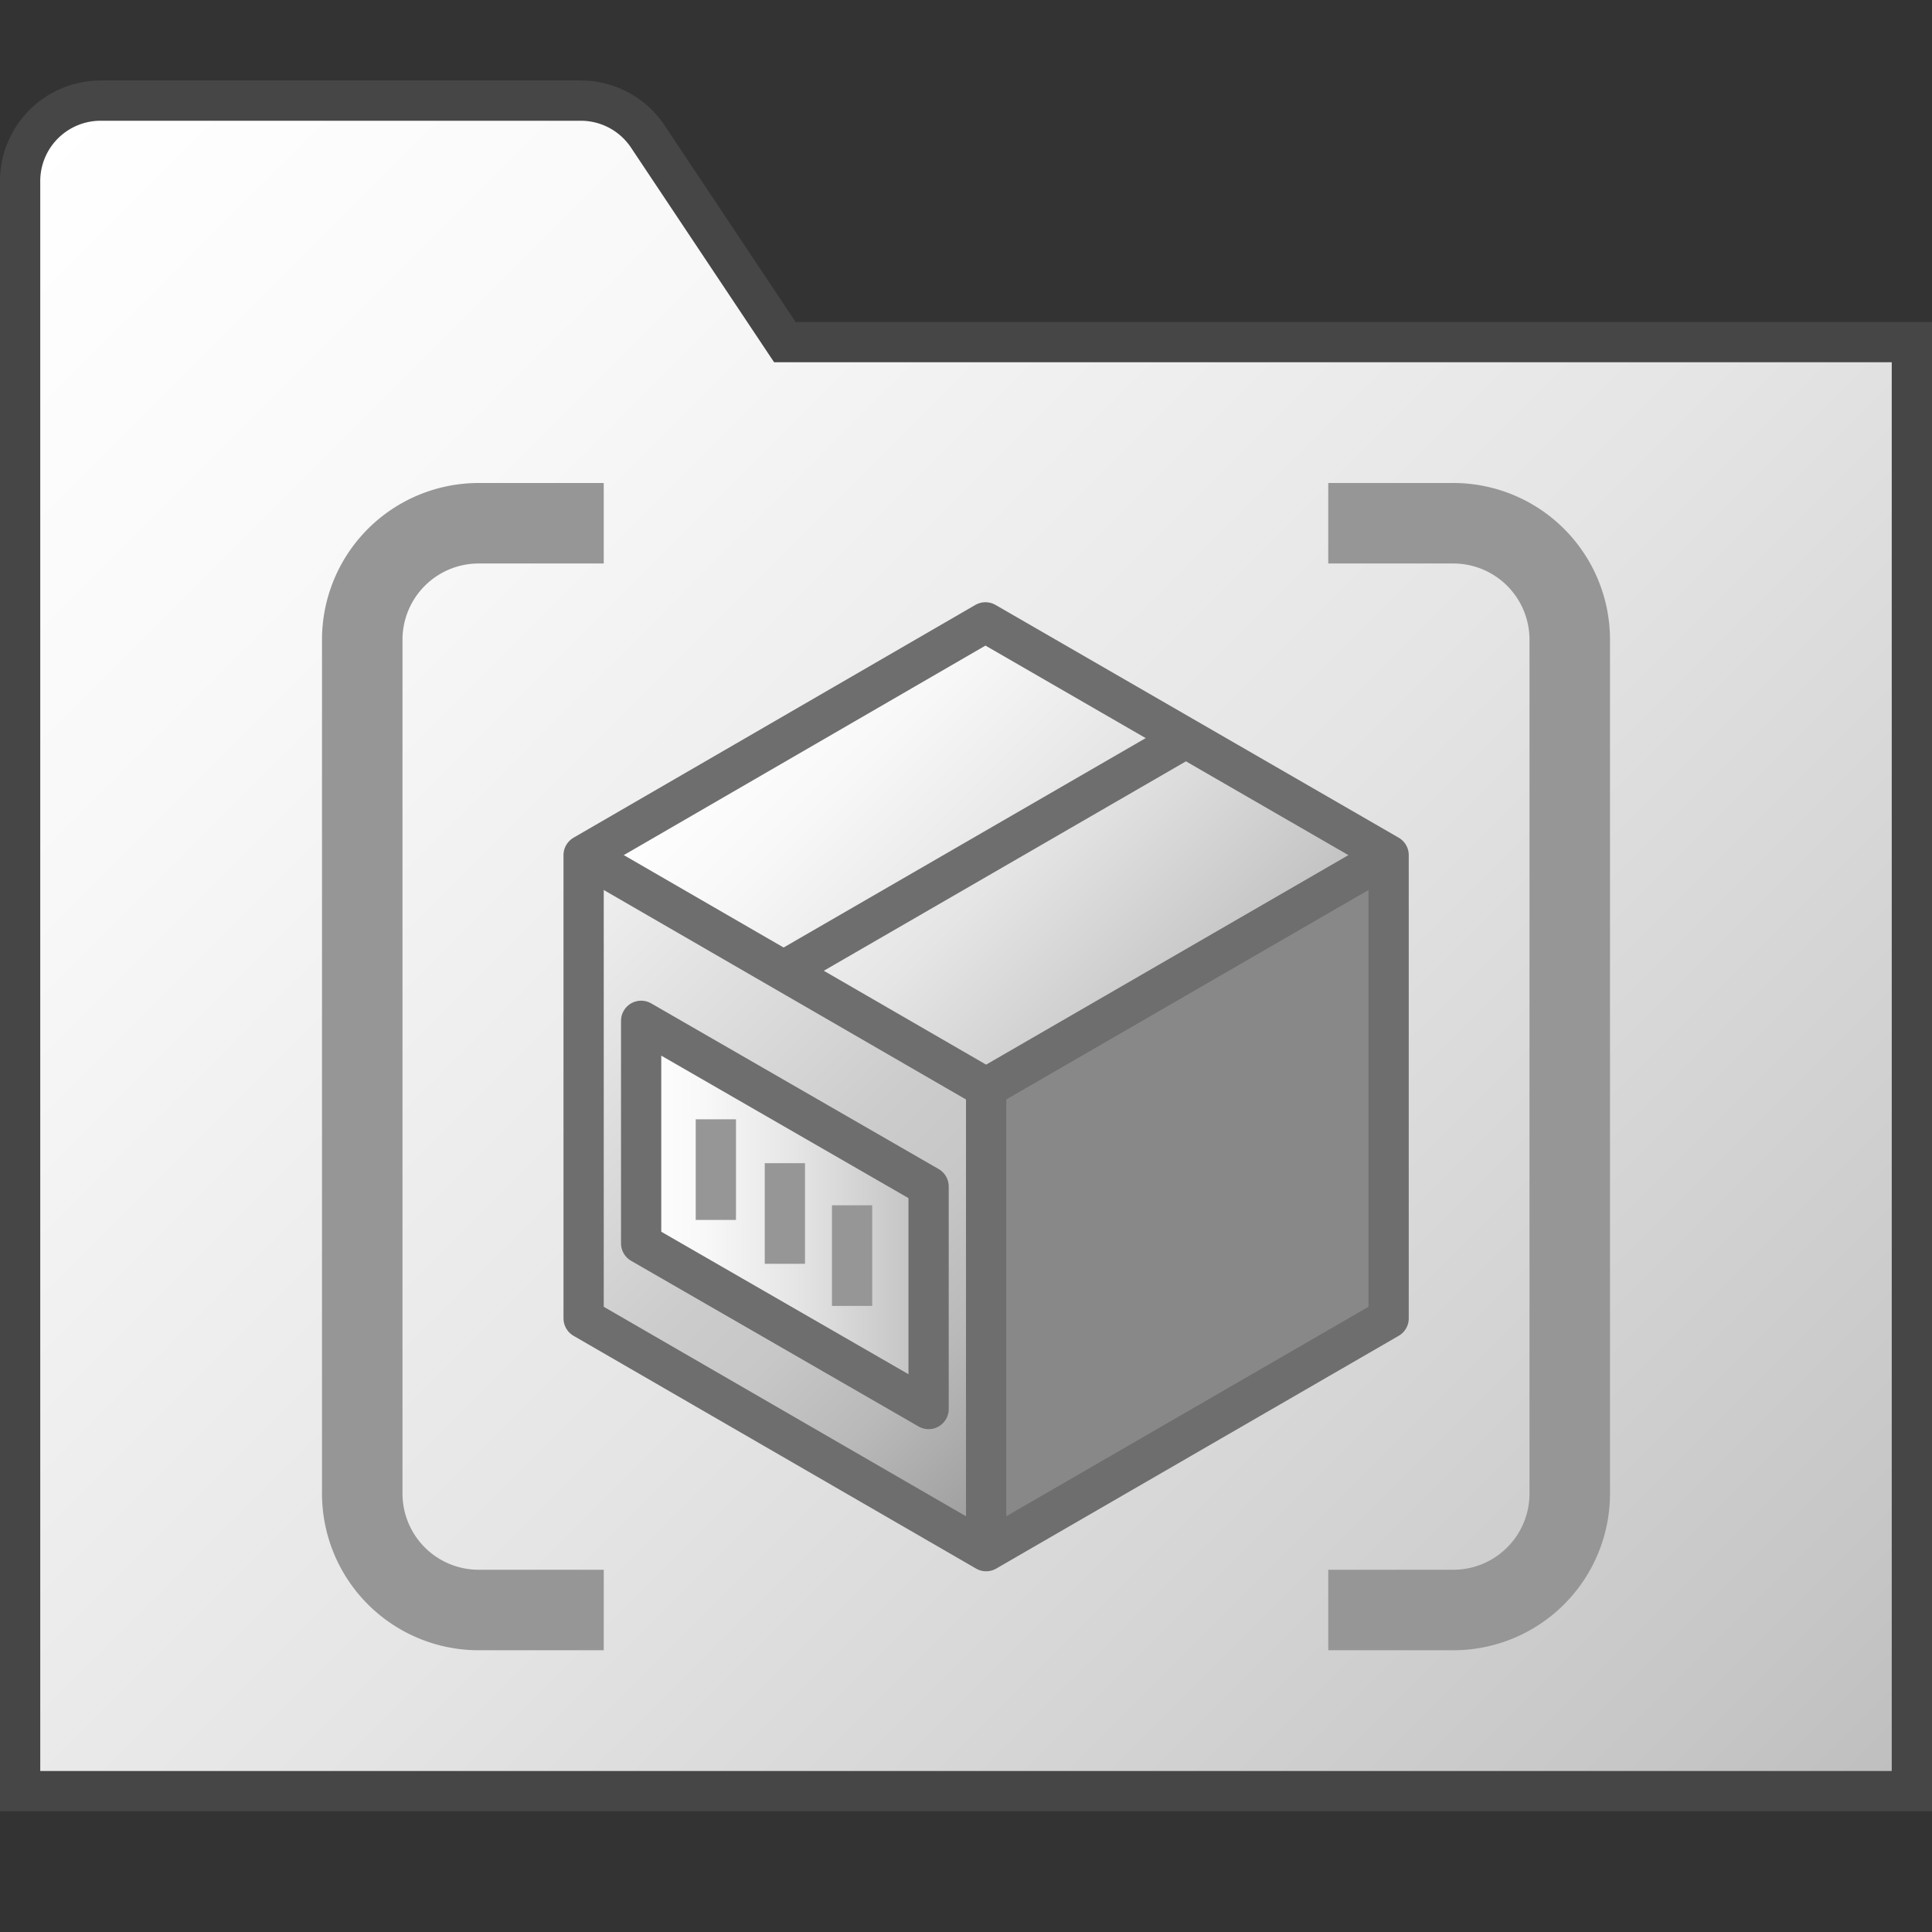 <svg id="Layer_1" data-name="Layer 1" xmlns="http://www.w3.org/2000/svg" xmlns:xlink="http://www.w3.org/1999/xlink" viewBox="0 0 48 48">
  <rect x="0" y="0" width="48" height="48" fill="#333333" stroke="none"/>
  <defs>
    <linearGradient id="paper_gradient" data-name="paper gradient" x1="0.836" y1="3.336" x2="44.75" y2="47.25" gradientUnits="userSpaceOnUse">
      <stop offset="0" stop-color="#fff"/>
      <stop offset="0.221" stop-color="#f8f8f8"/>
      <stop offset="0.541" stop-color="#e5e5e5"/>
      <stop offset="0.92" stop-color="#c6c6c6"/>
      <stop offset="1" stop-color="#bebebe"/>
    </linearGradient>
    <linearGradient id="paper_gradient-2" x1="19.5" y1="16.245" x2="29.5" y2="26.245" xlink:href="#paper_gradient"/>
    <linearGradient id="front_-45" data-name="front -45" x1="12.677" y1="23.068" x2="26.323" y2="36.715" gradientUnits="userSpaceOnUse">
      <stop offset="0" stop-color="#f2f2f2"/>
      <stop offset="0.5" stop-color="#ccc"/>
      <stop offset="0.63" stop-color="#c7c7c7"/>
      <stop offset="0.779" stop-color="#b9b9b9"/>
      <stop offset="0.938" stop-color="#a2a2a2"/>
      <stop offset="0.99" stop-color="#999"/>
    </linearGradient>
    <linearGradient id="paper_gradient-3" x1="15.929" y1="30.185" x2="23.071" y2="30.185" xlink:href="#paper_gradient"/>
  </defs>
  <path d="M.5,44.5h47V8.5h-28L16.094,3.391A2,2,0,0,0,14.43,2.5H2.5a2,2,0,0,0-2,2Z" stroke="#464646" stroke-miterlimit="10" fill="url(#paper_gradient)"/>
  <path d="M33,13h3.107A2.893,2.893,0,0,1,39,15.893V37.107A2.893,2.893,0,0,1,36.107,40H33" fill="none" stroke="#969696" stroke-miterlimit="10" stroke-width="2"/>
  <path d="M15,40H11.893A2.893,2.893,0,0,1,9,37.107V15.893A2.893,2.893,0,0,1,11.893,13H15" fill="none" stroke="#969696" stroke-miterlimit="10" stroke-width="2"/>
    <polygon points="24.5 27.028 34.5 21.245 34.5 32.755 24.5 38.538 24.5 27.028" fill="#888"/>
    <polygon points="14.5 21.245 24.483 15.462 34.5 21.245 24.5 27.028 14.5 21.245" fill="url(#paper_gradient-2)"/>
    <polygon points="24.5 27.028 24.5 38.538 14.5 32.755 14.5 21.245 24.5 27.028" fill="url(#front_-45)"/>
    <line x1="24.5" y1="27.028" x2="24.5" y2="38.538" fill="none" stroke="#6e6e6e" stroke-linejoin="round"/>
    <polyline points="34.5 21.245 24.5 27.028 14.5 21.245" fill="none" stroke="#6e6e6e" stroke-linejoin="round"/>
    <line x1="29.502" y1="18.316" x2="19.502" y2="24.099" fill="none" stroke="#6e6e6e" stroke-linejoin="round"/>
    <polygon points="24.483 15.462 14.5 21.245 14.5 32.755 24.5 38.538 34.5 32.755 34.5 21.245 24.483 15.462" fill="none" stroke="#6e6e6e" stroke-linejoin="round"/>
    <polygon points="23.071 35.007 23.071 29.478 15.929 25.362 15.929 30.891 23.071 35.007" stroke="#6e6e6e" stroke-linejoin="round" fill="url(#paper_gradient-3)"/>
    <line x1="17.785" y1="27.809" x2="17.785" y2="30.309" fill="none" stroke="#969696" stroke-miterlimit="10"/>
    <line x1="21.17" y1="29.945" x2="21.17" y2="32.445" fill="none" stroke="#969696" stroke-miterlimit="10"/>
    <line x1="19.5" y1="28.899" x2="19.5" y2="31.399" fill="none" stroke="#969696" stroke-miterlimit="10"/>
</svg>
